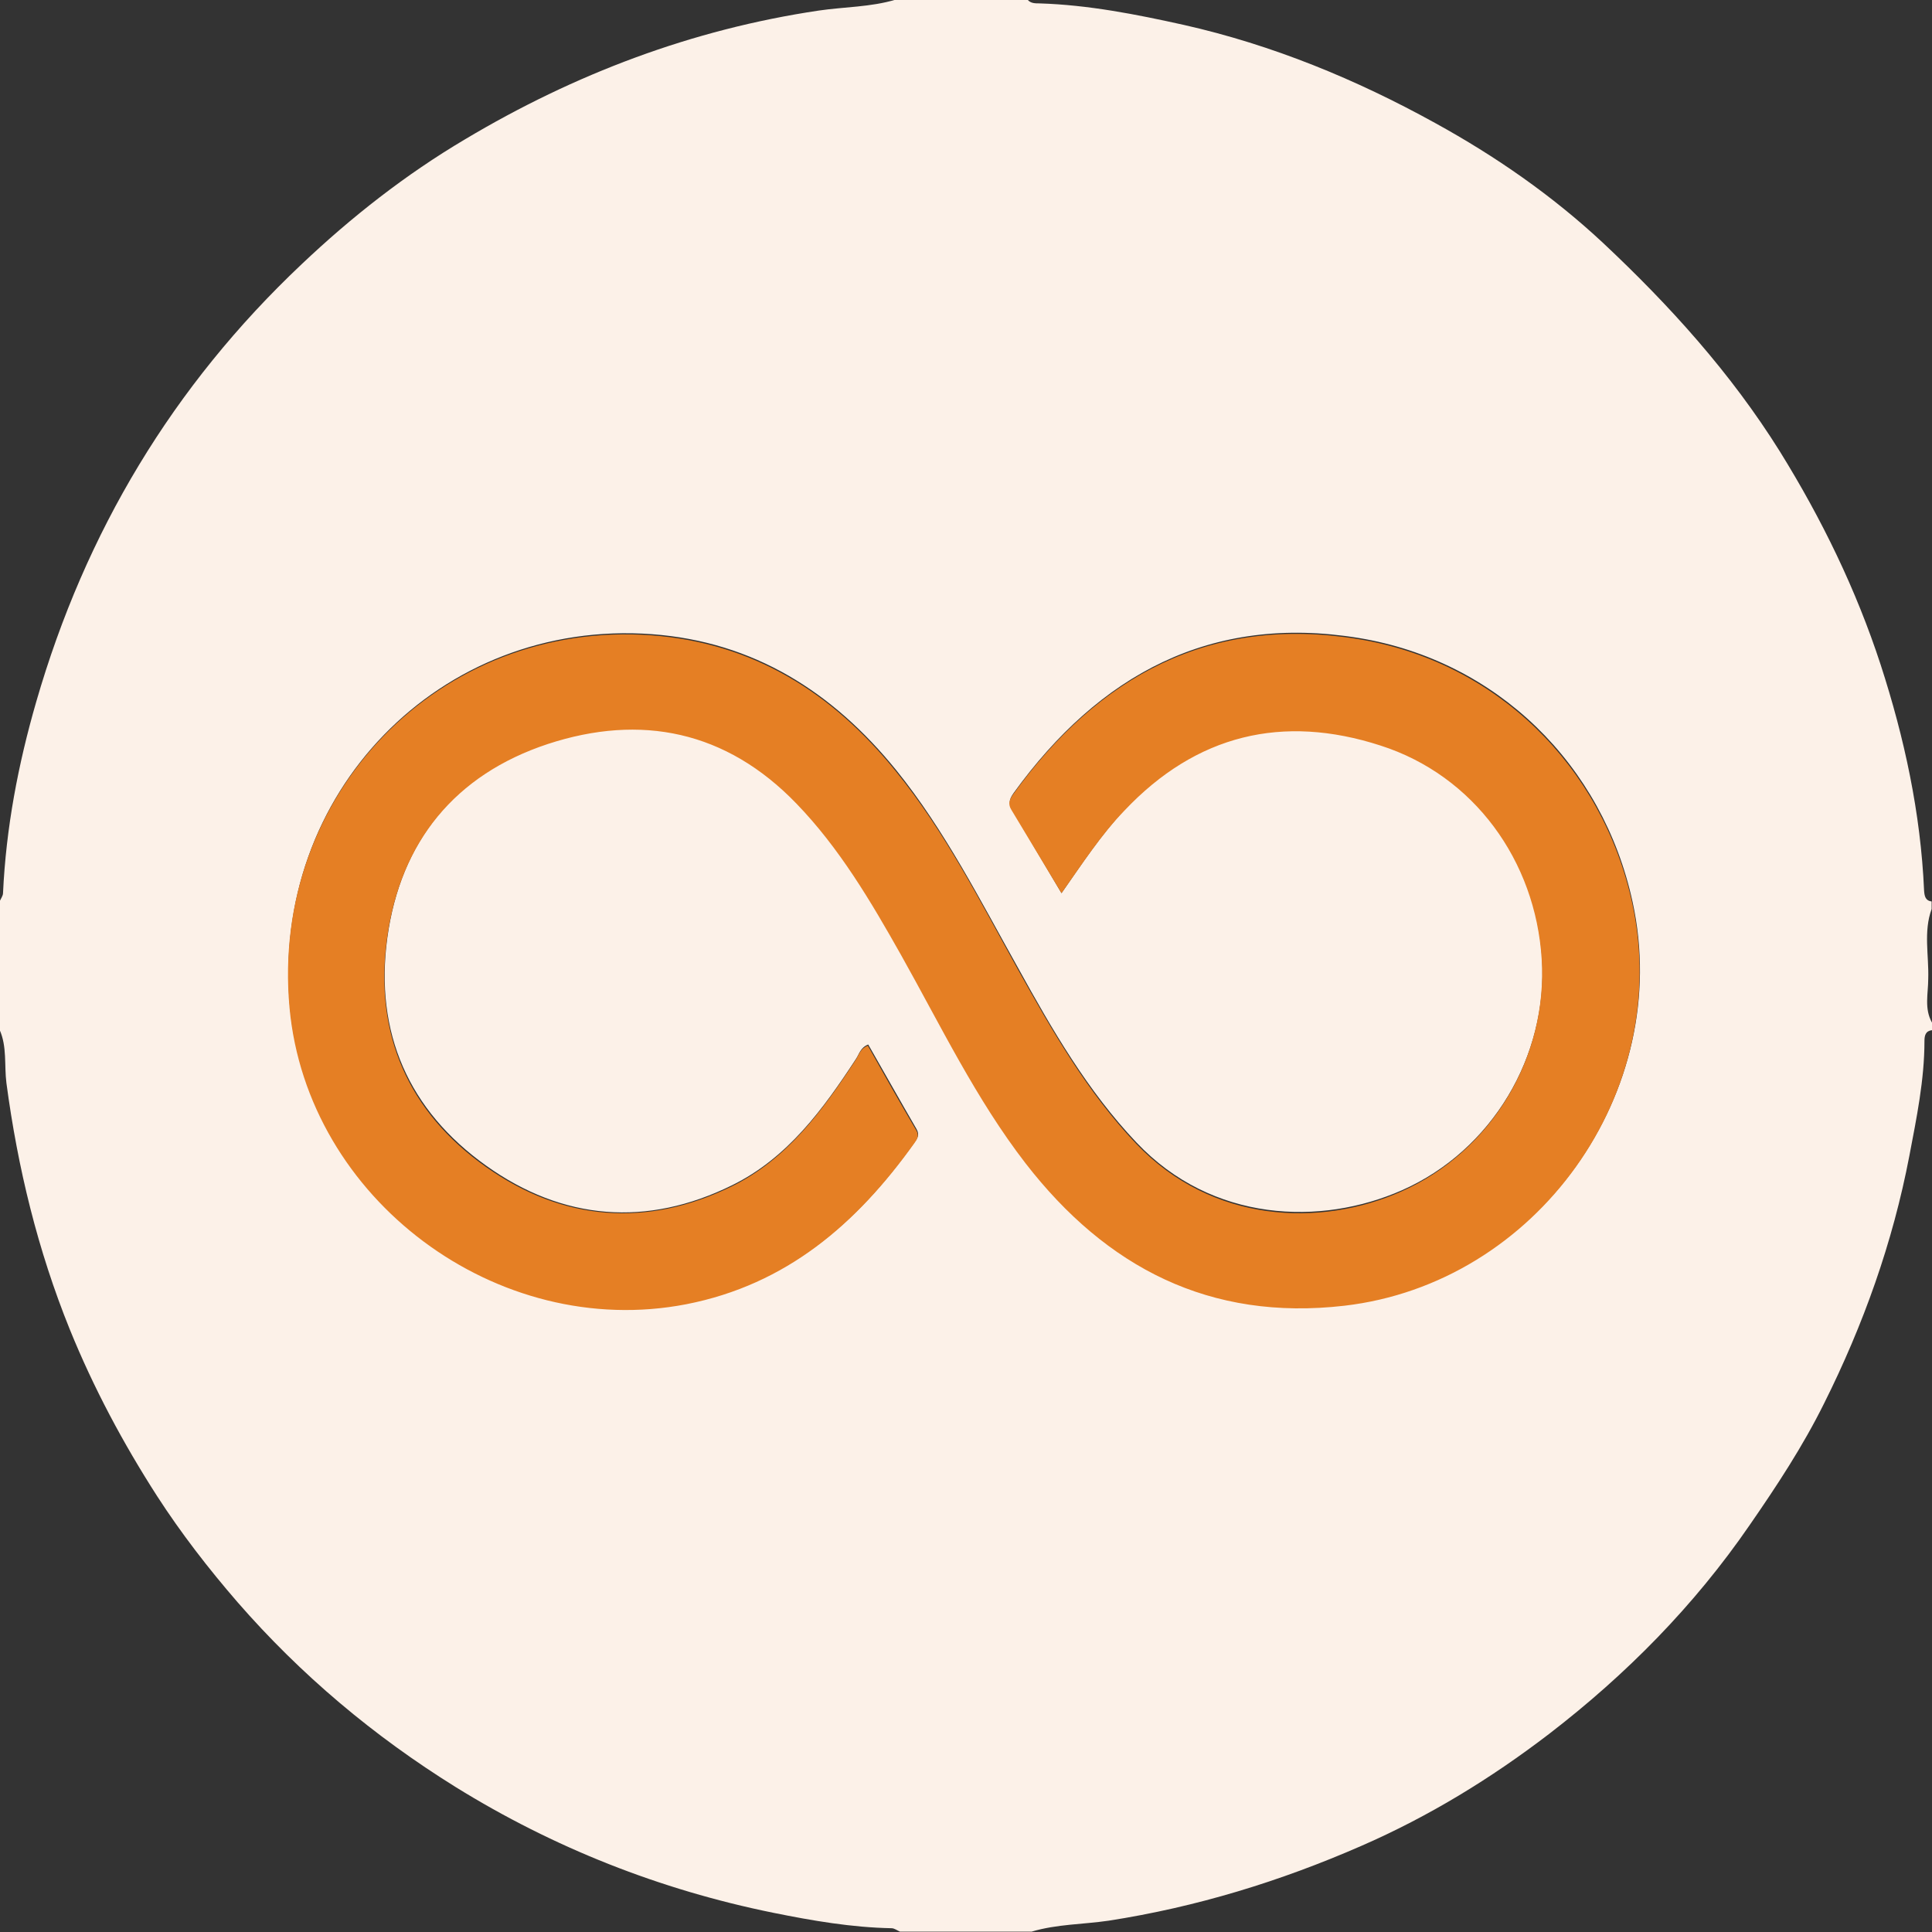 <?xml version="1.0" encoding="utf-8"?>
<!-- Generator: Adobe Illustrator 26.0.1, SVG Export Plug-In . SVG Version: 6.00 Build 0)  -->
<svg version="1.1" id="Camada_1" xmlns="http://www.w3.org/2000/svg" xmlns:xlink="http://www.w3.org/1999/xlink" x="0px" y="0px"
	 viewBox="0 0 511.8 511.8" style="enable-background:new 0 0 511.8 511.8;" xml:space="preserve">
<rect x="0" y="0" width="511.8" height="511.8" fill="#333333" stroke="none"/>
<style type="text/css">
	.st0{fill:#FCF1E8;}
	.st1{fill:#E57F24;}
</style>
<g>
	<path class="st0" d="M511.8,270.9c0,0.7,0,1.3,0,2c-1.7,0.2-2,1.4-2,2.9c0,10.3-2.1,20.4-4,30.4c-4.4,23-12.2,44.8-22.6,65.6
		c-5.6,11.3-12.5,21.8-19.7,32.2c-14.7,21.4-32.7,39.6-53.1,55.3c-15.4,11.8-31.9,21.9-49.8,29.7c-21.5,9.4-43.7,16.2-66.9,19.8
		c-6.8,1-13.7,0.9-20.4,2.9c-11.6,0-23.3,0-34.9,0c-0.7-0.3-1.5-0.9-2.2-0.9c-10.6-0.2-21-2-31.4-4.1c-30-6.1-58.1-17.2-84.1-33.3
		c-21.7-13.5-41-29.7-57.8-49c-7.7-8.9-14.9-18.2-21.3-28.1c-9-14-16.8-28.6-23.1-44.1c-8.5-21-13.8-42.8-16.8-65.3
		c-0.6-4.7,0.2-9.6-1.8-14.1c0-11.3,0-22.7,0-34c0.3-0.7,0.9-1.5,0.9-2.2c0.8-17.3,4-34.1,8.8-50.7c13-45,36.2-83.7,70.3-115.9
		c13.3-12.6,27.6-23.8,43.3-33.1c29-17.3,60.1-29.1,93.7-34.1c6.8-1,13.7-0.9,20.4-2.9c11.6,0,23.3,0,34.9,0c0.8,1,2,1,3.2,1
		c12.9,0.4,25.6,2.9,38.2,5.7c23.5,5.3,45.6,14.4,66.6,26c16,8.8,31,19.2,44.4,31.7c17.7,16.6,33.9,34.5,46.9,55.3
		c11.1,17.9,20.2,36.6,26.7,56.5c6.3,19.4,10.6,39.3,11.5,59.8c0.1,1.4,0.3,2.7,2,2.9c0,0.7,0,1.3,0,2c-2.2,6-0.7,12.3-0.9,18.5
		C510.8,263.2,509.7,267.2,511.8,270.9z M281.2,236.6c5.5-7.9,10.5-15.5,16.8-22.2c19-20.1,41.9-25.6,67.8-17.2
		c24.7,8,41.1,30.5,42.7,56.6c1.6,26-13.3,51-37.1,61.5c-21.5,9.5-50.3,8.5-70.3-12.6c-13-13.7-22.3-29.8-31.3-46.1
		c-10.1-18-19.4-36.5-32.4-52.6c-16.8-20.7-37.7-34-64.7-36c-56.2-4.1-101.1,42.3-95.9,98.7c4.7,50.7,55,88.2,105.1,78.5
		c26.6-5.1,45.2-21.3,60.3-42.5c0.8-1.1,1.5-2,0.6-3.6c-4.3-7.4-8.5-14.9-12.8-22.4c-2.1,0.8-2.4,2.6-3.3,3.9
		c-8.7,13.3-18.1,26.2-32.8,33.4c-22.5,11.1-44.8,9.3-65.1-5.2c-20.5-14.6-29.6-35.2-26.2-60.3c3.5-25.8,18.1-43.6,42.6-51.7
		c24.7-8.2,47.2-3.5,65.9,15.8c11.4,11.9,19.7,25.9,27.7,40.1c10.5,18.7,19.8,38.1,33,55.2c21.4,27.7,48.8,41.8,84.4,37.7
		c50.9-5.9,87.2-56.5,76.3-106.6c-7.9-36.5-36-64-72.6-70c-39.2-6.4-68.8,9.8-91.4,41.1c-0.9,1.3-1.5,2.5-0.5,4.1
		C272.3,221.6,276.6,228.9,281.2,236.6z"/>
	<path class="st1" d="M281.2,236.6c-4.6-7.7-9-14.9-13.3-22.1c-1-1.6-0.4-2.8,0.5-4.1c22.6-31.3,52.2-47.5,91.4-41.1
		c36.6,6,64.7,33.6,72.6,70c10.9,50.1-25.4,100.7-76.3,106.6c-35.6,4.1-63-10.1-84.4-37.7c-13.2-17.1-22.5-36.5-33-55.2
		c-8-14.2-16.3-28.3-27.7-40.1c-18.6-19.3-41.2-23.9-65.9-15.8c-24.5,8.1-39.1,25.9-42.6,51.7c-3.4,25.2,5.7,45.8,26.2,60.3
		c20.3,14.4,42.6,16.2,65.1,5.2c14.7-7.2,24.1-20.1,32.8-33.4c0.9-1.3,1.2-3.1,3.3-3.9c4.2,7.5,8.4,14.9,12.8,22.4
		c0.9,1.5,0.2,2.5-0.6,3.6c-15.2,21.2-33.7,37.3-60.3,42.5c-50.1,9.7-100.4-27.8-105.1-78.5c-5.2-56.4,39.7-102.8,95.9-98.7
		c27,2,48,15.3,64.7,36c13.1,16.1,22.4,34.6,32.4,52.6c9.1,16.3,18.3,32.4,31.3,46.1c20.1,21.1,48.8,22.2,70.3,12.6
		c23.8-10.6,38.7-35.5,37.1-61.5c-1.6-26.1-18-48.7-42.7-56.6c-25.9-8.4-48.8-2.9-67.8,17.2C291.7,221.1,286.8,228.7,281.2,236.6z"
		/>
</g>
</svg>
